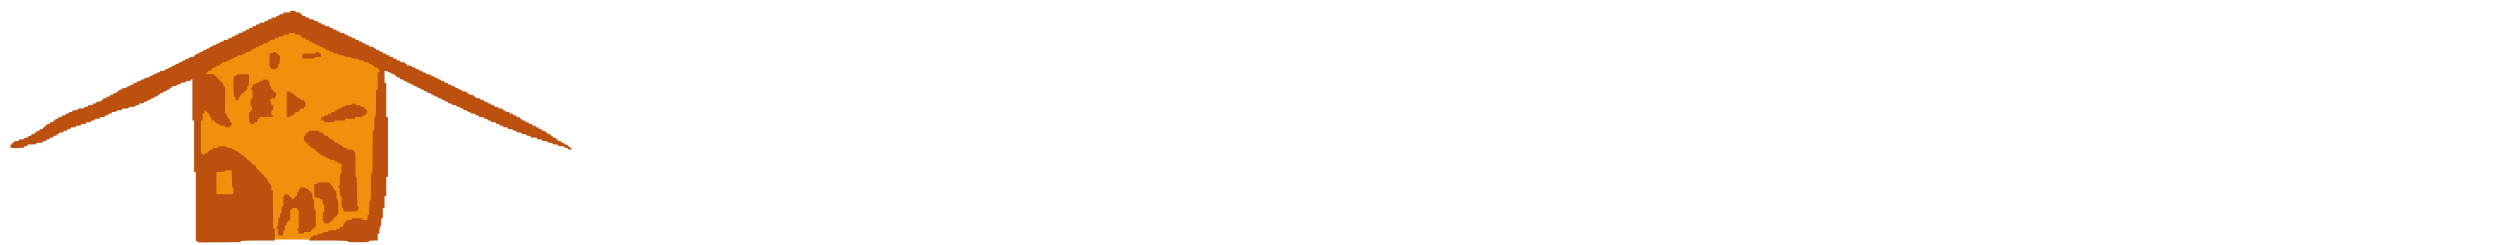 <svg width="9519" height="933" viewBox="0 0 9519 933" fill="none" xmlns="http://www.w3.org/2000/svg">
<g filter="url(#filter0_d_24_20)">
<rect x="721.188" y="197.871" width="527.223" height="673.023" fill="#F1900C"/>
<rect x="878.704" y="156.214" width="527.223" height="673.023" fill="#F1900C"/>
<rect x="762.846" y="136.687" width="527.223" height="673.023" fill="#F1900C"/>
<rect x="930.776" y="68.995" width="251.244" height="673.023" fill="#F1900C"/>
<path d="M1064.86 3.255V6.509H1051.84H1038.82V9.763C1038.82 12.888 1038.43 13.018 1031.66 13.018C1025.42 13.018 1024.5 13.278 1024.5 15.621C1024.5 17.704 1023.33 18.355 1018 19.006C1012.27 19.787 1011.49 20.178 1011.49 22.911C1011.49 25.905 1011.1 26.036 1002.37 26.036C993.522 26.036 993.262 26.166 993.262 29.29C993.262 32.284 992.871 32.545 986.753 32.545C980.634 32.545 980.244 32.805 980.244 35.799C980.244 38.793 979.853 39.054 973.735 39.054C967.616 39.054 967.226 39.314 967.226 42.308C967.226 45.432 966.966 45.562 957.463 45.562C947.959 45.562 947.699 45.693 947.699 48.817C947.699 51.811 947.309 52.071 941.19 52.071C935.072 52.071 934.681 52.332 934.681 55.326C934.681 58.32 934.291 58.58 928.172 58.58C922.054 58.58 921.663 58.841 921.663 61.835C921.663 64.829 921.273 65.089 915.155 65.089C909.036 65.089 908.646 65.35 908.646 68.344C908.646 71.338 908.255 71.598 902.137 71.598C896.018 71.598 895.628 71.859 895.628 74.853C895.628 77.847 895.237 78.107 889.119 78.107C883 78.107 882.61 78.367 882.61 81.362C882.61 84.486 882.219 84.616 875.45 84.616C868.681 84.616 868.29 84.746 868.29 87.871C868.29 90.865 867.9 91.125 861.781 91.125C855.663 91.125 855.272 91.385 855.272 94.379C855.272 97.374 854.882 97.634 848.763 97.634C842.645 97.634 842.255 97.894 842.255 100.888C842.255 103.882 841.864 104.143 835.746 104.143C829.627 104.143 829.237 104.403 829.237 107.397C829.237 110.261 828.716 110.652 824.16 110.652C815.698 110.652 811.012 112.084 811.012 114.557C811.012 116.249 809.45 117.03 804.503 117.681C799.296 118.332 797.994 119.113 797.994 120.936C797.994 122.888 796.562 123.539 790.834 124.32C785.106 124.971 783.674 125.622 783.674 127.575C783.674 129.397 782.242 130.178 777.165 130.829C772.088 131.48 770.656 132.261 770.656 134.084C770.656 135.906 769.224 136.687 764.148 137.338C759.071 137.989 757.639 138.77 757.639 140.593C757.639 142.415 756.207 143.196 751.13 143.847C746.053 144.498 744.621 145.279 744.621 147.102C744.621 148.924 743.189 149.705 738.112 150.356C733.035 151.007 731.603 151.788 731.603 153.611C731.603 155.433 730.171 156.214 725.094 156.865C720.017 157.516 718.585 158.297 718.585 160.12C718.585 161.942 717.153 162.723 712.076 163.374C706.869 164.155 705.567 164.806 705.567 166.759C705.567 168.581 704.656 169.232 702.313 169.232C699.709 169.232 699.058 169.883 699.058 172.486C699.058 175.35 698.538 175.741 694.242 175.741C684.869 175.741 679.531 177.173 679.531 179.646C679.531 181.469 678.1 182.25 673.023 182.901C667.946 183.552 666.514 184.333 666.514 186.155C666.514 187.978 665.082 188.759 660.005 189.41C654.928 190.061 653.496 190.842 653.496 192.664C653.496 194.487 652.064 195.268 646.987 195.919C641.91 196.569 640.478 197.351 640.478 199.173C640.478 200.996 639.046 201.777 633.969 202.427C628.892 203.078 627.46 203.859 627.46 205.682C627.46 207.504 626.028 208.286 620.951 208.936C615.874 209.587 614.442 210.368 614.442 212.191C614.442 214.013 613.01 214.794 607.933 215.445C602.856 216.096 601.424 216.877 601.424 218.7C601.424 220.522 599.992 221.303 594.916 221.954C589.839 222.605 588.407 223.386 588.407 225.209C588.407 227.682 583.069 229.114 573.827 229.114C569.921 229.114 569.01 229.635 568.62 231.978C568.229 234.582 567.318 234.972 562.111 235.363C557.034 235.753 555.862 236.274 555.862 238.227C555.862 240.179 554.56 240.83 548.702 241.481C542.974 242.262 541.542 242.913 541.542 244.735C541.542 246.558 540.11 247.339 535.033 247.99C529.956 248.641 528.525 249.422 528.525 251.244C528.525 253.588 523.187 255.15 514.595 255.15C511.341 255.15 510.43 255.801 510.039 258.014C509.649 260.617 508.737 261.008 503.53 261.398C498.453 261.789 497.282 262.31 497.282 264.262C497.282 266.215 495.98 266.866 490.122 267.517C484.394 268.298 482.962 268.949 482.962 270.901C482.962 272.724 481.66 273.505 476.453 274.156C471.376 274.807 469.944 275.458 469.944 277.41C469.944 279.233 468.512 280.014 463.435 280.665C458.358 281.316 456.926 281.967 456.926 283.919C456.926 285.742 455.494 286.523 450.417 287.174C445.471 287.825 443.909 288.606 443.909 290.298C443.909 292.641 438.571 294.203 429.979 294.203C426.725 294.203 425.814 294.854 425.423 297.067C425.033 299.671 424.121 300.061 418.914 300.452C413.837 300.842 412.796 301.233 412.405 303.706C412.145 305.789 410.973 306.7 408.5 306.961C406.027 307.221 404.855 308.132 404.855 309.825C404.855 311.647 403.423 312.428 398.346 313.079C393.139 313.73 391.837 314.511 391.837 316.464C391.837 318.417 390.535 319.067 385.328 319.718C379.6 320.499 378.819 320.89 378.819 323.624C378.819 326.488 378.299 326.748 372.31 326.748C366.192 326.748 365.801 327.008 365.801 330.002C365.801 332.996 365.411 333.257 359.293 333.257C353.174 333.257 352.784 333.517 352.784 336.511C352.784 339.115 352.133 339.766 349.529 339.766C347.186 339.766 346.275 340.417 346.275 342.239C346.275 344.843 341.198 346.275 331.695 346.275C327.269 346.275 326.748 346.665 326.748 349.529C326.748 352.523 326.357 352.784 320.239 352.784C314.121 352.784 313.73 353.044 313.73 356.038C313.73 359.162 313.47 359.293 303.967 359.293C294.464 359.293 294.203 359.423 294.203 362.547C294.203 365.541 293.813 365.801 287.825 365.801C282.097 365.801 281.316 366.192 280.925 368.665C280.535 371.529 279.884 371.659 267.907 372.05C255.28 372.441 255.15 372.441 255.15 375.565C255.15 378.689 254.889 378.819 245.386 378.819C235.883 378.819 235.623 378.949 235.623 382.074C235.623 385.068 235.232 385.328 229.244 385.328C223.516 385.328 222.735 385.719 222.345 388.192C221.954 390.796 221.043 391.186 215.836 391.577C210.238 391.967 209.587 392.228 209.587 395.222C209.587 398.216 209.197 398.346 202.427 398.346C195.658 398.346 195.268 398.476 195.268 401.601C195.268 404.595 194.877 404.855 188.759 404.855C182.64 404.855 182.25 405.115 182.25 408.109C182.25 411.104 181.729 411.364 176.392 411.364C171.054 411.364 170.534 411.624 170.534 414.618C170.534 417.352 169.883 417.873 166.628 417.873C163.374 417.873 162.723 418.394 162.723 421.127C162.723 424.121 162.333 424.382 156.214 424.382C150.096 424.382 149.705 424.642 149.705 427.636C149.705 430.63 149.185 430.891 143.847 430.891C138.51 430.891 137.989 431.151 137.989 434.145C137.989 436.879 137.338 437.4 134.084 437.4C130.829 437.4 130.178 437.92 130.178 440.654C130.178 443.258 129.528 443.909 126.924 443.909C124.32 443.909 123.67 444.559 123.67 447.033C123.67 450.027 123.019 450.287 117.421 450.678C112.344 451.068 111.303 451.459 110.912 453.802C110.652 456.015 109.35 456.796 104.663 457.577C100.107 458.228 98.936 458.879 98.936 460.962C98.936 462.784 98.024 463.435 95.03 463.435C91.776 463.435 91.125 463.956 91.125 466.69C91.125 469.684 90.604 469.944 85.267 469.944C79.93 469.944 79.409 470.205 79.409 473.069C79.409 475.802 78.628 476.193 72.9 476.974C67.693 477.625 66.391 478.276 66.391 480.358C66.391 482.441 65.219 482.832 59.492 483.222C53.633 483.613 52.722 484.003 52.332 486.477C51.941 489.341 51.29 489.471 42.178 489.471C32.805 489.471 32.545 489.601 32.545 492.725C32.545 495.589 32.024 495.98 27.728 495.98C18.095 495.98 13.018 497.412 13.018 500.015C13.018 501.838 12.107 502.489 9.763 502.489C7.16 502.489 6.509 503.14 6.509 505.743C6.509 508.347 5.858 508.998 3.254 508.998C0.26 508.998 0 509.388 0 515.376V521.625L6.118 522.536C9.503 522.927 21.219 522.927 32.154 522.536C51.941 521.625 52.071 521.625 52.071 518.501C52.071 515.767 52.592 515.507 58.58 515.507C64.699 515.507 65.089 515.246 65.089 512.252V508.998H81.231C97.113 508.998 97.504 508.868 97.894 506.004C98.285 503.27 98.936 503.14 111.042 502.749C123.539 502.359 123.67 502.359 123.67 499.234C123.67 496.24 124.19 495.98 130.178 495.98C136.297 495.98 136.687 495.72 136.687 492.725C136.687 489.731 137.078 489.471 143.196 489.471C149.315 489.471 149.705 489.211 149.705 486.217C149.705 483.222 150.096 482.962 156.214 482.962C162.333 482.962 162.723 482.702 162.723 479.708C162.723 476.714 163.114 476.453 169.232 476.453C175.35 476.453 175.741 476.193 175.741 473.199C175.741 470.465 176.392 469.944 179.646 469.944C182.64 469.944 183.552 469.293 183.552 467.471C183.552 464.867 187.978 463.435 196.7 463.435C201.256 463.435 201.777 463.045 201.777 460.181C201.777 457.057 202.167 456.926 208.936 456.926C215.706 456.926 216.096 456.796 216.096 453.672C216.096 450.678 216.487 450.417 222.605 450.417C228.724 450.417 229.114 450.157 229.114 447.163C229.114 444.039 229.374 443.909 238.877 443.909C248.38 443.909 248.641 443.778 248.641 440.654C248.641 437.53 248.901 437.4 258.404 437.4C267.907 437.4 268.168 437.269 268.168 434.145C268.168 431.021 268.428 430.891 277.931 430.891C287.434 430.891 287.694 430.76 287.694 427.636C287.694 424.512 287.955 424.382 297.458 424.382C306.961 424.382 307.221 424.252 307.221 421.127C307.221 418.133 307.612 417.873 313.73 417.873C319.848 417.873 320.239 417.612 320.239 414.618C320.239 411.494 320.499 411.364 330.002 411.364C339.505 411.364 339.766 411.234 339.766 408.109C339.766 404.985 340.026 404.855 349.529 404.855C359.032 404.855 359.293 404.725 359.293 401.601C359.293 398.606 359.683 398.346 365.801 398.346C371.92 398.346 372.31 398.086 372.31 395.092C372.31 392.098 372.701 391.837 378.819 391.837C384.938 391.837 385.328 391.577 385.328 388.583C385.328 385.719 385.849 385.328 390.275 385.328C399.778 385.328 404.855 383.896 404.855 381.293C404.855 379.08 405.896 378.819 414.618 378.819C424.121 378.819 424.382 378.689 424.382 375.565C424.382 372.441 424.642 372.31 433.364 372.31C445.861 372.31 450.417 371.269 450.417 368.275C450.417 366.062 451.459 365.801 459.4 365.801C471.897 365.801 476.453 364.76 476.453 361.766C476.453 359.683 477.495 359.293 482.962 359.293C489.08 359.293 489.471 359.032 489.471 356.038C489.471 353.044 489.992 352.784 495.199 352.784C504.311 352.784 508.998 351.482 508.998 348.878C508.998 347.186 510.56 346.405 515.507 345.754C520.584 345.103 522.016 344.322 522.016 342.5C522.016 340.547 523.448 339.896 528.525 339.245C533.602 338.594 535.033 337.813 535.033 335.991C535.033 334.038 536.465 333.387 541.542 332.736C546.619 332.085 548.051 331.304 548.051 329.482C548.051 327.529 549.483 326.878 554.56 326.227C559.767 325.576 561.069 324.925 561.069 322.843C561.069 321.15 562.111 320.239 564.714 319.979C567.188 319.718 568.359 318.807 568.62 316.724C569.01 314.251 570.051 313.86 575.128 313.47C580.336 313.079 581.247 312.689 581.637 310.215C582.028 307.742 583.069 307.351 588.146 306.961C593.223 306.57 594.395 306.05 594.655 303.836C594.916 301.623 596.217 300.842 600.904 300.061C605.33 299.41 606.632 298.76 606.632 296.807C606.632 295.115 607.673 294.203 610.277 293.943C612.75 293.683 613.922 292.771 614.182 290.819C614.572 287.825 619.389 286.393 628.502 286.393C631.756 286.393 632.667 285.872 632.667 283.919C632.667 281.967 633.969 281.316 639.827 280.535C645.555 279.884 646.987 279.233 646.987 277.41C646.987 274.807 652.324 273.375 661.697 273.375C665.472 273.375 666.514 272.854 666.514 270.901C666.514 268.298 671.591 266.866 681.224 266.866C685.129 266.866 686.04 266.345 686.04 264.262C686.04 262.31 686.952 261.659 689.295 261.659H692.549V339.766V417.873H695.804H699.058V516.158V614.442H702.313H705.567V745.272V876.101H708.822C711.295 876.101 712.076 876.752 712.076 879.095C712.076 882.089 712.336 882.089 724.834 881.959C731.733 881.829 768.704 881.699 806.846 881.568C873.237 881.308 876.101 881.178 876.101 878.965C876.101 876.752 877.663 876.361 890.811 875.71C898.752 875.19 928.042 874.799 955.9 874.799H1006.28V852.018V829.237H1003.02H999.771L999.51 757.248L999.12 685.39L996.256 684.999C993.522 684.608 993.262 683.827 993.262 677.188C993.262 665.212 991.96 660.005 989.226 660.005C987.404 660.005 986.753 659.093 986.753 656.75C986.753 654.147 986.102 653.496 983.628 653.496C980.895 653.496 980.504 652.715 979.723 646.987C979.072 641.65 978.421 640.478 976.338 640.478C974.386 640.478 973.735 639.567 973.735 637.223C973.735 634.62 973.084 633.969 970.611 633.969C968.137 633.969 967.356 633.188 966.966 630.324C966.705 627.851 965.794 626.679 963.711 626.419C961.889 626.158 960.717 624.987 960.457 623.164C960.196 621.342 959.025 620.17 957.202 619.91C955.38 619.649 954.208 618.478 953.948 616.655C953.687 614.833 952.516 613.661 950.693 613.401C948.871 613.141 947.699 611.969 947.439 610.146C947.178 608.324 946.007 607.152 944.184 606.892C942.362 606.632 941.19 605.46 940.93 603.637C940.669 601.815 939.498 600.643 937.806 600.383C935.593 600.123 934.811 598.821 934.161 594.395C933.249 588.797 933.119 588.667 927.521 587.756C922.445 587.105 921.663 586.584 921.663 583.72C921.663 581.247 921.013 580.596 918.409 580.596C915.805 580.596 915.155 579.945 915.155 577.341C915.155 574.738 914.504 574.087 912.03 574.087C909.687 574.087 908.776 573.306 908.385 571.093C908.125 569.01 906.953 568.099 904.48 567.838C901.876 567.578 900.835 566.667 900.835 564.974C900.835 563.412 899.793 562.371 897.971 562.111C896.018 561.85 894.847 560.679 894.586 558.856C894.326 557.034 893.154 555.862 891.332 555.602C889.509 555.341 888.338 554.17 888.077 552.347C887.687 550.004 886.515 549.353 881.959 548.572C877.403 547.921 876.101 547.14 875.841 544.927C875.58 542.974 874.409 542.063 871.935 541.803C869.332 541.542 868.29 540.631 868.29 538.939C868.29 536.986 866.988 536.335 862.562 535.684C857.876 534.903 856.574 534.122 856.314 531.909C856.053 529.696 854.882 529.175 849.805 528.785C844.728 528.394 843.687 528.004 843.296 525.53C842.905 522.927 841.994 522.666 833.533 522.276C825.201 521.885 824.03 521.625 824.03 519.412C824.03 517.459 822.728 516.808 817.26 516.158C813.485 515.767 805.935 515.507 800.597 515.767C791.615 516.158 790.834 516.418 790.444 519.021C790.053 521.625 789.142 521.885 780.68 522.276C772.219 522.666 771.307 522.927 770.917 525.53C770.526 527.743 769.355 528.525 764.017 529.175C758.94 529.956 757.639 530.607 757.639 532.56C757.639 534.383 756.727 535.033 754.384 535.033C751.781 535.033 751.13 535.684 751.13 538.158C751.13 540.761 750.349 541.412 745.272 542.063C740.585 542.844 739.414 543.495 739.414 545.578C739.414 547.4 738.502 548.051 735.508 548.051C732.514 548.051 731.603 547.531 731.603 545.448C731.603 543.495 730.692 542.844 728.348 542.844H725.094V480.358V417.873H728.348H731.603V404.855V391.837H734.857C737.851 391.837 738.112 391.447 738.112 385.328C738.112 379.21 738.372 378.819 741.366 378.819C743.97 378.819 744.621 379.47 744.621 382.074C744.621 384.677 745.272 385.328 747.875 385.328C750.479 385.328 751.13 385.979 751.13 388.583C751.13 391.186 751.781 391.837 754.384 391.837C757.378 391.837 757.639 392.228 757.639 398.346C757.639 404.334 757.899 404.855 760.763 404.855C763.497 404.855 764.017 405.636 764.798 411.364L765.71 417.873H771.438C776.645 417.873 777.165 418.133 777.165 421.127C777.165 423.731 777.816 424.382 780.42 424.382C783.023 424.382 783.674 425.033 783.674 427.636C783.674 430.63 784.065 430.891 790.183 430.891C796.302 430.891 796.692 431.151 796.692 434.145C796.692 437.269 796.952 437.4 806.456 437.4C815.959 437.4 816.219 437.53 816.219 440.654C816.219 443.778 816.479 443.909 825.982 443.909C835.485 443.909 835.746 443.778 835.746 440.654C835.746 438.051 836.397 437.4 839 437.4C841.994 437.4 842.255 437.009 842.255 430.891C842.255 424.772 841.994 424.382 839 424.382C836.006 424.382 835.746 423.991 835.746 417.873C835.746 411.754 835.485 411.364 832.491 411.364C829.888 411.364 829.237 410.713 829.237 408.109C829.237 405.766 828.586 404.855 826.763 404.855C824.811 404.855 824.16 403.553 823.379 398.346C822.728 393.269 821.947 391.837 820.124 391.837C816.609 391.837 816.219 386.109 817.13 342.5C818.041 296.416 817.391 288.085 813.225 287.434C810.751 287.043 810.361 286.132 809.97 280.795C809.58 275.327 809.319 274.677 806.325 274.677C803.852 274.677 803.201 274.026 803.201 271.422C803.201 268.818 802.55 268.168 799.947 268.168C797.343 268.168 796.692 267.517 796.692 264.913C796.692 262.31 796.041 261.659 793.438 261.659C790.834 261.659 790.183 261.008 790.183 258.534C790.183 256.191 789.402 255.28 787.319 254.889C785.367 254.629 784.195 253.457 783.935 251.635C783.674 249.812 782.503 248.641 780.68 248.38C778.988 248.12 777.686 246.949 777.426 245.256C777.035 242.783 775.864 242.392 767.142 241.611C761.674 241.221 754.384 240.83 750.869 240.83C745.532 240.83 744.621 240.44 744.621 238.227C744.621 236.274 745.532 235.623 747.875 235.623C750.479 235.623 751.13 234.972 751.13 232.499C751.13 229.765 751.911 229.244 757.508 228.463C762.846 227.812 764.017 227.031 764.408 224.818C764.668 222.996 765.84 221.824 767.792 221.564C769.615 221.303 770.656 220.262 770.656 218.7C770.656 216.877 772.088 216.096 777.165 215.445C782.242 214.794 783.674 214.013 783.674 212.191C783.674 210.368 785.106 209.587 790.183 208.936C795.26 208.286 796.692 207.504 796.692 205.682C796.692 203.99 797.864 203.078 800.337 202.818C802.81 202.558 803.982 201.646 804.242 199.694C804.633 196.569 808.799 195.268 817.651 195.268C821.817 195.268 822.728 194.747 822.728 192.794C822.728 190.711 824.03 190.061 829.888 189.41C835.615 188.629 837.047 187.978 837.047 186.025C837.047 184.203 838.349 183.421 843.556 182.771C848.633 182.12 850.065 181.339 850.065 179.646C850.065 177.824 851.497 177.043 856.574 176.392C861.651 175.741 863.083 174.96 863.083 173.137C863.083 170.664 868.42 169.232 877.793 169.232C881.699 169.232 882.61 168.711 882.61 166.628C882.61 164.546 883.781 163.895 889.119 163.244C894.066 162.593 895.628 161.812 895.628 160.12C895.628 157.776 900.965 156.214 909.557 156.214C912.811 156.214 913.723 155.563 914.113 153.22C914.373 151.137 915.545 150.226 918.149 149.966C920.492 149.705 921.663 148.794 921.663 147.102C921.663 145.279 923.095 144.498 928.172 143.847C933.38 143.196 934.681 142.415 934.681 140.463C934.681 138.51 935.983 137.859 941.19 137.208C946.267 136.557 947.699 135.776 947.699 134.084C947.699 132.261 949.131 131.48 954.208 130.829C959.285 130.178 960.717 129.397 960.717 127.575C960.717 125.232 966.054 123.67 974.646 123.67C977.901 123.67 978.812 123.019 979.202 120.675C979.463 118.593 980.634 117.681 983.238 117.421C985.581 117.161 986.753 116.249 986.753 114.687C986.753 111.953 991.309 110.652 1000.55 110.652C1005.76 110.652 1006.28 110.391 1006.28 107.397C1006.28 104.403 1006.67 104.143 1012.79 104.143C1018.26 104.143 1019.3 103.752 1019.3 101.669C1019.3 99.066 1024.37 97.634 1034.01 97.634C1038.3 97.634 1038.82 97.243 1038.82 94.379C1038.82 91.255 1039.08 91.125 1048.59 91.125C1057.31 91.125 1058.35 90.865 1058.35 88.652C1058.35 85.788 1063.56 84.616 1076.32 84.616C1084.13 84.616 1084.39 84.746 1084.39 87.871C1084.39 90.995 1084.65 91.125 1094.15 91.125C1103.65 91.125 1103.91 91.255 1103.91 94.379C1103.91 96.983 1104.56 97.634 1107.17 97.634C1109.77 97.634 1110.42 98.285 1110.42 100.888C1110.42 103.882 1110.81 104.143 1116.93 104.143C1123.05 104.143 1123.44 104.403 1123.44 107.397C1123.44 110.391 1123.83 110.652 1129.95 110.652C1135.94 110.652 1136.46 110.912 1136.46 113.776C1136.46 116.51 1137.24 116.9 1142.97 117.681C1148.17 118.332 1149.48 118.983 1149.48 120.936C1149.48 122.888 1150.78 123.67 1155.98 124.32C1161.06 124.971 1162.49 125.752 1162.49 127.575C1162.49 129.397 1163.93 130.178 1169 130.829C1174.08 131.48 1175.51 132.261 1175.51 134.084C1175.51 135.776 1176.94 136.557 1182.02 137.208C1187.1 137.859 1188.53 138.64 1188.53 140.463C1188.53 142.415 1189.96 143.066 1195.04 143.717C1200.25 144.368 1201.55 145.149 1201.55 146.971C1201.55 148.924 1202.98 149.575 1208.71 150.356C1214.56 151.007 1215.87 151.658 1215.87 153.611C1215.87 155.563 1217.04 156.084 1222.12 156.474C1227.32 156.865 1228.23 157.256 1228.62 159.729C1229.01 162.202 1229.93 162.723 1233.83 162.723C1243.07 162.723 1248.41 164.155 1248.41 166.628C1248.41 168.711 1250.1 169.102 1260.78 169.883C1271.32 170.664 1273.15 171.185 1273.15 173.137C1273.15 175.09 1274.97 175.611 1286.81 176.392C1299.05 177.173 1300.48 177.563 1300.48 179.776C1300.48 181.859 1301.52 182.25 1307.51 182.25C1320.14 182.25 1326.52 183.682 1326.52 186.285C1326.52 188.238 1327.56 188.759 1331.47 188.759C1340.58 188.759 1346.05 190.191 1346.05 192.664C1346.05 195.007 1351.38 196.569 1359.97 196.569C1363.23 196.569 1364.14 197.22 1364.53 199.433C1364.92 202.037 1365.83 202.427 1371.04 202.818C1376.12 203.209 1377.16 203.599 1377.55 206.073C1377.81 208.155 1378.98 209.067 1381.58 209.327C1383.93 209.587 1385.1 210.499 1385.1 212.191C1385.1 214.013 1386.53 214.794 1391.61 215.445C1397.34 216.226 1398.12 216.747 1398.12 219.481C1398.12 221.954 1398.77 222.605 1401.5 222.605C1404.63 222.605 1404.76 222.866 1404.37 228.724C1403.97 234.061 1403.58 234.972 1401.11 235.363L1398.12 235.753V268.298V300.712H1394.86H1391.61V342.76C1391.61 394.311 1390.96 404.855 1387.57 404.855C1385.23 404.855 1385.1 406.287 1385.1 426.855C1385.1 452.37 1384.45 456.926 1381.06 456.926C1378.72 456.926 1378.59 459.53 1378.59 534.252C1378.59 576.691 1378.2 613.401 1377.81 615.614C1377.16 618.348 1376.25 619.649 1374.55 619.649C1372.21 619.649 1372.08 621.602 1372.08 666.383C1372.08 718.845 1371.69 725.094 1368.05 725.094C1365.7 725.094 1365.57 726.656 1365.57 751.13V777.165H1362.32C1359.19 777.165 1359.06 777.426 1359.06 786.929V796.692H1349.3C1339.8 796.692 1339.54 796.562 1339.54 793.438V790.183H1319.36H1299.18V793.438C1299.18 796.562 1298.92 796.692 1289.42 796.692C1279.91 796.692 1279.65 796.822 1279.65 799.947C1279.65 802.55 1279 803.201 1276.4 803.201C1273.8 803.201 1273.15 803.852 1273.15 806.455C1273.15 808.799 1272.49 809.71 1270.67 809.71C1268.72 809.71 1268.07 811.012 1267.29 816.219L1266.38 822.728H1260.65C1255.44 822.728 1254.92 822.988 1254.92 825.852C1254.92 828.846 1254.4 829.107 1248.15 829.497C1242.16 829.888 1241.25 830.278 1240.86 832.752C1240.47 835.615 1239.82 835.746 1229.01 835.746C1214.04 835.746 1209.36 836.657 1209.36 839.781C1209.36 841.864 1208.06 842.255 1199.33 842.515C1189.96 842.905 1189.18 843.166 1188.79 845.769C1188.4 848.373 1187.49 848.633 1179.03 849.024C1170.43 849.414 1169.65 849.675 1169.26 852.278C1168.87 854.752 1167.96 855.272 1163.93 855.272C1155.2 855.272 1150.78 856.704 1150.78 859.308C1150.78 861.13 1149.87 861.781 1146.87 861.781C1143.62 861.781 1142.97 862.302 1142.97 864.906C1142.97 867.249 1142.19 868.16 1140.1 868.551C1138.15 868.811 1136.98 869.983 1136.72 871.805L1136.33 874.799H1192.69C1223.68 874.799 1257.39 875.19 1267.68 875.71C1284.47 876.491 1286.16 876.752 1286.16 878.965C1286.16 881.178 1288.12 881.308 1325.22 881.308C1362.45 881.308 1364.27 881.178 1364.27 878.835C1364.27 875.971 1370.78 874.799 1387.18 874.799H1398.12V861.781V848.763H1401.37H1404.63V835.746C1404.63 823.899 1404.89 822.728 1407.1 822.728C1410.09 822.728 1411.13 817.521 1411.13 801.509C1411.13 790.313 1411.13 790.183 1414.39 790.183H1417.64V770.656V751.13H1420.9H1424.15V728.348V705.567H1427.41H1430.66V669.117V632.667H1433.92H1437.17V518.761V404.855H1433.92H1430.66V339.766V274.677H1427.41H1424.15V251.895V229.114H1430.66C1436.26 229.114 1437.17 229.505 1437.17 231.587C1437.17 233.54 1438.47 234.191 1443.68 234.972C1448.76 235.623 1450.19 236.404 1450.19 238.227C1450.19 240.049 1451.62 240.83 1456.7 241.481C1461.9 242.262 1463.21 242.913 1463.21 244.866C1463.21 246.688 1464.12 247.339 1466.46 247.339C1469.06 247.339 1469.71 247.99 1469.71 250.594C1469.71 253.588 1470.11 253.848 1476.22 253.848C1482.21 253.848 1482.73 254.108 1482.73 256.972C1482.73 259.706 1483.51 260.227 1489.24 261.008C1494.32 261.659 1495.75 262.44 1495.75 264.262C1495.75 266.085 1497.18 266.866 1502.26 267.517C1507.34 268.168 1508.77 268.949 1508.77 270.771C1508.77 272.594 1510.2 273.375 1515.28 274.026C1520.35 274.677 1521.79 275.458 1521.79 277.28C1521.79 279.103 1523.22 279.884 1528.3 280.535C1533.37 281.185 1534.8 281.967 1534.8 283.789C1534.8 285.612 1536.24 286.393 1541.31 287.043C1546.39 287.694 1547.82 288.475 1547.82 290.298C1547.82 292.12 1549.25 292.901 1554.33 293.552C1559.41 294.203 1560.84 294.984 1560.84 296.807C1560.84 298.629 1562.27 299.41 1567.35 300.061C1572.43 300.712 1573.86 301.493 1573.86 303.316C1573.86 305.138 1575.29 305.919 1580.24 306.57C1585.57 307.221 1586.75 308.002 1587.14 310.215C1587.53 312.689 1588.44 313.079 1594.43 313.47C1600.02 313.86 1601.19 314.251 1601.19 316.334C1601.19 318.286 1602.5 318.937 1606.92 319.588C1611.61 320.369 1612.91 321.15 1613.17 323.363C1613.56 325.706 1614.6 326.097 1620.46 326.488C1626.06 326.878 1627.23 327.269 1627.23 329.352C1627.23 331.434 1628.53 332.085 1633.74 332.736C1638.82 333.387 1640.25 334.038 1640.25 335.991C1640.25 337.813 1641.68 338.594 1646.76 339.245C1651.83 339.896 1653.27 340.677 1653.27 342.369C1653.27 344.192 1654.7 344.973 1659.78 345.624C1665.5 346.405 1666.28 346.926 1666.28 349.659C1666.28 352.523 1666.8 352.784 1672.79 352.784C1678.26 352.784 1679.3 353.174 1679.3 355.257C1679.3 357.861 1683.73 359.293 1692.45 359.293C1696.49 359.293 1697.4 359.813 1697.79 362.156C1698.18 364.76 1699.09 365.151 1705.08 365.541C1710.68 365.932 1711.85 366.322 1711.85 368.405C1711.85 370.488 1713.15 371.139 1718.36 371.79C1724.08 372.571 1724.86 372.961 1724.86 375.695C1724.86 378.559 1725.39 378.819 1731.37 378.819C1736.97 378.819 1737.88 379.21 1737.88 381.293C1737.88 383.245 1739.18 383.896 1744.39 384.677C1749.47 385.328 1750.9 386.109 1750.9 387.932C1750.9 390.405 1756.24 391.837 1765.61 391.837C1769.91 391.837 1770.43 392.228 1770.43 395.092C1770.43 398.086 1770.82 398.346 1776.94 398.346C1783.05 398.346 1783.44 398.606 1783.44 401.601C1783.44 404.725 1783.71 404.855 1793.21 404.855C1802.71 404.855 1802.97 404.985 1802.97 408.109C1802.97 411.104 1803.36 411.364 1809.48 411.364C1815.6 411.364 1815.99 411.624 1815.99 414.618C1815.99 417.612 1816.38 417.873 1822.5 417.873C1828.62 417.873 1829.01 418.133 1829.01 421.127C1829.01 424.252 1829.27 424.382 1838.77 424.382C1848.27 424.382 1848.53 424.512 1848.53 427.636C1848.53 430.63 1848.92 430.891 1855.04 430.891C1861.16 430.891 1861.55 431.151 1861.55 434.145C1861.55 437.269 1861.94 437.4 1868.71 437.4C1875.48 437.4 1875.87 437.53 1875.87 440.654C1875.87 443.778 1876.13 443.909 1884.98 443.909C1893.84 443.909 1894.1 444.039 1894.1 447.163C1894.1 450.157 1894.62 450.417 1899.82 450.417C1909.2 450.417 1913.62 451.719 1913.62 454.453C1913.62 456.536 1914.66 456.926 1920.13 456.926C1926.25 456.926 1926.64 457.187 1926.64 460.181C1926.64 463.305 1926.9 463.435 1936.4 463.435C1945.91 463.435 1946.17 463.565 1946.17 466.69C1946.17 469.684 1946.69 469.944 1951.9 469.944C1961.27 469.944 1965.69 471.246 1965.69 473.98C1965.69 476.063 1966.74 476.453 1972.85 476.453C1979.62 476.453 1980.01 476.583 1980.01 479.708C1980.01 482.962 1980.01 482.962 1992.38 482.962C2004.75 482.962 2004.75 482.962 2004.75 486.217C2004.75 489.211 2005.27 489.471 2010.48 489.471C2019.72 489.471 2024.27 490.773 2024.27 493.507C2024.27 495.589 2025.58 495.98 2034.43 496.24C2043.67 496.631 2044.45 496.891 2044.84 499.495C2045.23 502.098 2046.14 502.359 2054.61 502.749C2063.2 503.14 2063.98 503.4 2064.37 506.134C2064.76 508.868 2065.41 508.998 2074.52 508.998C2083.9 508.998 2084.16 509.128 2084.16 512.252C2084.16 515.376 2084.42 515.507 2092.49 515.507C2104.33 515.507 2108.89 516.678 2108.89 519.542C2108.89 521.625 2109.93 522.016 2116.05 522.016C2122.82 522.016 2123.21 522.146 2123.21 525.27C2123.21 528.264 2123.6 528.525 2129.72 528.525C2135.84 528.525 2136.23 528.264 2136.23 525.27C2136.23 522.666 2135.58 522.016 2132.97 522.016C2130.63 522.016 2129.72 521.365 2129.72 519.542C2129.72 517.72 2128.68 516.808 2126.2 516.548C2123.6 516.288 2122.43 515.376 2122.17 513.294C2121.78 510.82 2120.61 510.169 2115.27 509.518C2110.32 508.868 2108.89 508.086 2108.89 506.264C2108.89 504.572 2107.46 503.791 2103.03 503.01C2097.96 502.359 2097.17 501.708 2097.17 499.104C2097.17 496.24 2096.65 495.98 2090.67 495.98C2084.55 495.98 2084.16 495.72 2084.16 492.725C2084.16 490.122 2083.51 489.471 2081.03 489.471C2078.69 489.471 2077.78 488.69 2077.39 486.477C2077 484.003 2076.09 483.613 2070.88 483.222C2065.28 482.832 2064.63 482.572 2064.63 479.577C2064.63 476.974 2063.98 476.453 2060.72 476.453C2057.47 476.453 2056.82 475.932 2056.82 473.199C2056.82 470.205 2056.3 469.944 2050.96 469.944C2045.62 469.944 2045.1 469.684 2045.1 466.69C2045.1 463.956 2044.45 463.435 2041.2 463.435C2038.2 463.435 2037.29 462.915 2037.29 460.832C2037.29 458.749 2036.12 458.098 2030.78 457.447C2025.71 456.796 2024.27 456.145 2024.27 454.193C2024.27 452.37 2022.84 451.589 2017.77 450.938C2012.04 450.157 2011.26 449.767 2011.26 447.033C2011.26 444.169 2010.74 443.909 2005.4 443.909C2000.06 443.909 1999.54 443.648 1999.54 440.654C1999.54 437.66 1999.15 437.4 1993.03 437.4C1986.91 437.4 1986.52 437.139 1986.52 434.145C1986.52 431.151 1986.13 430.891 1980.01 430.891C1973.9 430.891 1973.51 430.63 1973.51 427.636C1973.51 424.642 1973.11 424.382 1967 424.382C1960.88 424.382 1960.49 424.121 1960.49 421.127C1960.49 418.133 1960.1 417.873 1953.98 417.873C1947.86 417.873 1947.47 417.612 1947.47 414.618C1947.47 411.885 1946.82 411.364 1943.56 411.364C1940.31 411.364 1939.66 410.843 1939.66 408.109C1939.66 405.115 1939.27 404.855 1933.15 404.855C1927.03 404.855 1926.64 404.595 1926.64 401.601C1926.64 398.606 1926.25 398.346 1920.13 398.346C1914.01 398.346 1913.62 398.086 1913.62 395.092C1913.62 392.098 1913.23 391.837 1907.11 391.837C1901 391.837 1900.61 391.577 1900.61 388.583C1900.61 385.719 1900.08 385.328 1895.53 385.328C1886.81 385.328 1882.38 383.896 1882.38 381.293C1882.38 379.47 1881.47 378.819 1878.48 378.819C1875.22 378.819 1874.57 378.299 1874.57 375.565C1874.57 372.701 1874.05 372.31 1869.49 372.31C1860.77 372.31 1856.34 370.878 1856.34 368.275C1856.34 366.192 1855.3 365.801 1849.18 365.801C1842.42 365.801 1842.03 365.671 1842.03 362.547C1842.03 359.553 1841.63 359.293 1835.52 359.293C1829.4 359.293 1829.01 359.032 1829.01 356.038C1829.01 353.044 1828.62 352.784 1822.5 352.784C1816.38 352.784 1815.99 352.523 1815.99 349.529C1815.99 346.535 1815.6 346.275 1809.48 346.275C1803.49 346.275 1802.97 346.014 1802.97 343.15C1802.97 340.156 1802.45 339.896 1796.2 339.505C1790.21 339.115 1789.3 338.724 1788.91 336.121C1788.52 333.908 1787.61 333.257 1784.36 333.257C1775.63 333.257 1770.43 331.695 1770.43 329.221C1770.43 327.659 1769.26 326.748 1766.91 326.488C1764.31 326.227 1763.14 325.316 1762.88 323.103C1762.49 320.89 1761.57 320.239 1758.32 320.239C1749.6 320.239 1744.39 318.677 1744.39 316.203C1744.39 314.641 1743.22 313.73 1740.88 313.47C1738.27 313.209 1737.1 312.298 1736.84 310.085C1736.45 307.742 1735.54 307.221 1731.5 307.221C1723.04 307.221 1718.36 305.789 1718.36 303.316C1718.36 301.493 1716.92 300.712 1711.85 300.061C1706.77 299.41 1705.34 298.629 1705.34 296.807C1705.34 295.115 1703.91 294.333 1698.83 293.683C1693.62 293.032 1692.32 292.251 1692.32 290.428C1692.32 288.475 1690.89 287.825 1685.16 287.043C1679.3 286.393 1678 285.742 1678 283.789C1678 281.836 1676.83 281.316 1671.88 280.925C1666.54 280.535 1665.63 280.144 1665.24 277.671C1664.85 275.197 1663.81 274.807 1658.73 274.416C1653.53 274.026 1652.62 273.635 1652.22 271.162C1651.83 268.688 1650.79 268.298 1645.72 267.907C1640.51 267.517 1639.6 267.126 1639.21 264.653C1638.82 262.179 1637.78 261.789 1632.7 261.398C1627.49 261.008 1626.58 260.617 1626.19 258.144C1625.8 255.67 1624.76 255.28 1619.68 254.889C1614.47 254.499 1613.56 254.108 1613.17 251.635C1612.78 249.162 1611.74 248.771 1606.66 248.38C1601.46 247.99 1600.54 247.599 1600.15 244.996C1599.76 242.653 1598.85 242.132 1594.82 242.132C1586.35 242.132 1581.67 240.7 1581.67 238.227C1581.67 236.404 1580.11 235.753 1574.51 234.972C1568.78 234.321 1567.35 233.67 1567.35 231.718C1567.35 229.895 1565.92 229.114 1560.84 228.463C1555.76 227.812 1554.33 227.031 1554.33 225.209C1554.33 223.386 1552.9 222.605 1547.82 221.954C1542.74 221.303 1541.31 220.522 1541.31 218.7C1541.31 216.877 1539.88 216.096 1534.8 215.445C1529.73 214.794 1528.3 214.013 1528.3 212.191C1528.3 209.717 1522.96 208.286 1513.72 208.286C1509.29 208.286 1508.77 207.895 1508.77 205.031C1508.77 202.427 1508.12 201.777 1505.51 201.777C1503.17 201.777 1502.26 201.126 1502.26 199.173C1502.26 197.09 1501.35 196.569 1498.09 196.569C1488.98 196.569 1484.16 195.138 1483.77 192.143C1483.38 189.8 1482.34 189.41 1476.61 189.019C1470.24 188.629 1469.71 188.368 1469.71 185.374C1469.71 182.51 1469.19 182.25 1463.21 182.25C1457.09 182.25 1456.7 181.99 1456.7 178.995C1456.7 176.001 1456.31 175.741 1450.19 175.741C1444.07 175.741 1443.68 175.481 1443.68 172.486C1443.68 169.492 1443.29 169.232 1437.17 169.232C1431.05 169.232 1430.66 168.972 1430.66 165.978C1430.66 162.983 1430.27 162.723 1424.15 162.723C1418.03 162.723 1417.64 162.463 1417.64 159.469C1417.64 156.474 1417.25 156.214 1411.13 156.214C1405.02 156.214 1404.63 155.954 1404.63 152.96C1404.63 149.966 1404.23 149.705 1398.12 149.705C1392 149.705 1391.61 149.445 1391.61 146.451C1391.61 143.717 1390.96 143.196 1387.7 143.196C1384.71 143.196 1383.8 142.545 1383.8 140.723C1383.8 138.119 1379.37 136.687 1370.65 136.687C1366.09 136.687 1365.57 136.297 1365.57 133.433C1365.57 130.439 1365.18 130.178 1359.19 130.178C1353.47 130.178 1352.68 129.788 1352.29 127.184C1351.9 124.711 1350.99 124.32 1345.78 123.93C1340.19 123.539 1339.54 123.279 1339.54 120.285C1339.54 117.421 1339.02 117.161 1333.16 117.161C1327.43 117.161 1326.65 116.77 1326.26 114.167C1325.87 111.693 1324.96 111.303 1319.1 110.912C1312.72 110.522 1312.2 110.261 1312.2 107.267C1312.2 104.403 1311.68 104.143 1305.69 104.143C1300.09 104.143 1299.18 103.752 1299.18 101.539C1299.18 99.456 1298.01 98.805 1292.67 98.154C1287.6 97.504 1286.16 96.853 1286.16 94.9C1286.16 93.078 1284.73 92.297 1279.65 91.646C1274.71 90.995 1273.15 90.214 1273.15 88.521C1273.15 86.048 1268.46 84.616 1260 84.616C1255.96 84.616 1255.05 84.095 1254.66 81.622C1254.27 79.148 1253.36 78.758 1248.15 78.367C1242.55 77.977 1241.9 77.717 1241.9 74.722C1241.9 71.728 1241.51 71.598 1234.74 71.598C1227.97 71.598 1227.58 71.468 1227.58 68.344C1227.58 65.35 1227.19 65.089 1221.07 65.089C1214.96 65.089 1214.56 64.829 1214.56 61.835C1214.56 58.711 1214.3 58.58 1205.45 58.58C1196.6 58.58 1196.34 58.45 1196.34 55.326C1196.34 52.332 1195.95 52.071 1189.83 52.071C1183.71 52.071 1183.32 51.811 1183.32 48.817C1183.32 45.823 1182.93 45.562 1176.81 45.562C1170.69 45.562 1170.3 45.302 1170.3 42.308C1170.3 39.184 1169.91 39.054 1163.14 39.054C1156.38 39.054 1155.98 38.923 1155.98 35.799C1155.98 32.675 1155.72 32.545 1146.87 32.545C1138.02 32.545 1137.76 32.414 1137.76 29.29C1137.76 26.166 1137.37 26.036 1130.6 26.036C1123.83 26.036 1123.44 25.905 1123.44 22.781C1123.44 19.787 1123.05 19.527 1116.93 19.527C1110.81 19.527 1110.42 19.266 1110.42 16.272C1110.42 13.669 1109.77 13.018 1107.17 13.018C1104.56 13.018 1103.91 12.367 1103.91 9.763C1103.91 6.899 1103.39 6.509 1099.1 6.509C1089.46 6.509 1084.39 5.077 1084.39 2.473C1084.39 0.26 1083.35 0 1074.62 0C1065.12 0 1064.86 0.13 1064.86 3.255ZM842.645 626.419C843.166 636.703 843.556 651.283 843.556 658.963C843.556 672.111 843.687 673.023 846.16 673.023C848.633 673.023 848.763 673.934 848.763 685.259V697.626L843.296 698.407C840.172 698.798 825.722 699.058 811.012 698.798L784.325 698.407L783.935 656.62L783.674 614.833L788.491 613.922C791.225 613.531 798.515 613.141 804.893 613.141C815.308 613.141 816.219 612.88 816.219 610.537C816.219 608.064 817.13 607.933 828.976 607.933H841.864L842.645 626.419Z" fill="#BC510F"/>
<path d="M999.771 159.338C999.771 162.463 999.381 162.723 993.393 162.723H987.014L986.493 177.954C986.233 186.415 986.233 198.392 986.493 204.64C987.014 214.664 987.274 216.096 989.357 216.096C990.919 216.096 991.961 217.268 992.221 218.96C992.612 221.694 993.393 221.954 1002.77 222.345C1012.79 222.735 1012.79 222.735 1012.79 219.351C1012.79 216.747 1013.44 216.096 1016.04 216.096C1019.04 216.096 1019.3 215.706 1019.3 209.717C1019.3 203.989 1019.69 203.208 1022.29 202.818C1025.03 202.427 1025.16 201.907 1025.55 186.415L1025.94 170.534H1022.55C1019.82 170.534 1019.3 169.883 1019.3 166.628C1019.3 163.113 1018.91 162.723 1015.39 162.723C1012.4 162.723 1011.49 162.202 1011.49 160.119C1011.49 158.687 1010.71 157.516 1009.66 157.516C1008.75 157.516 1006.02 157.125 1003.81 156.735C1000.16 155.954 999.771 156.214 999.771 159.338Z" fill="#BC510F"/>
<path d="M1162.49 160.12C1162.49 162.593 1161.58 162.723 1141.14 162.723C1113.81 162.723 1112.24 162.984 1111.07 168.711C1110.68 171.185 1110.68 175.22 1111.2 177.694L1111.98 182.25H1133.98C1154.55 182.25 1155.98 182.12 1155.98 179.777C1155.98 177.694 1157.42 177.303 1169 176.392L1182.02 175.481V169.102C1182.02 163.114 1181.76 162.723 1178.77 162.723C1176.42 162.723 1175.51 162.072 1175.51 160.12C1175.51 156.344 1170.69 156.605 1169.91 160.38L1169.39 163.374L1169.13 160.38C1169 156.475 1162.49 156.214 1162.49 160.12Z" fill="#BC510F"/>
<path d="M865.426 241.741C862.953 242.132 861.781 243.043 861.781 244.735C861.781 246.428 860.479 247.209 856.053 247.86L850.456 248.771L849.544 257.493C848.503 268.818 848.503 293.552 849.675 312.038C850.325 324.925 850.716 326.748 852.799 326.748C854.491 326.748 855.272 328.31 855.923 333.257L856.834 339.766H862.432H868.03L868.941 333.257C869.722 328.05 870.373 326.748 872.326 326.748C874.148 326.748 874.799 325.837 874.799 323.493C874.799 320.89 875.45 320.239 878.053 320.239C880.657 320.239 881.308 319.588 881.308 317.115C881.308 314.641 882.089 313.86 884.953 313.47C887.426 313.209 888.598 312.298 888.858 310.085C889.249 308.002 890.16 307.221 892.503 307.221C894.977 307.221 895.627 306.57 895.627 304.097C895.627 301.754 896.409 300.842 898.622 300.452C901.095 300.061 901.486 299.15 901.876 293.162C902.136 287.694 902.657 286.392 904.61 286.392C906.823 286.392 907.083 284.57 907.994 269.469C908.515 260.227 908.515 250.333 907.994 247.469C907.344 243.173 906.562 242.262 903.178 241.611C898.882 240.83 871.284 240.83 865.426 241.741Z" fill="#BC510F"/>
<path d="M960.717 264.132C960.717 266.215 959.415 266.866 953.557 267.517C947.83 268.298 946.398 268.949 946.398 270.771C946.398 272.594 944.966 273.375 939.889 274.026C934.812 274.676 933.38 275.458 933.38 277.28C933.38 279.103 932.078 279.884 927.652 280.535C921.924 281.446 921.924 281.446 921.013 287.825C920.232 292.901 919.581 294.203 917.628 294.203C915.806 294.203 915.155 295.115 915.155 297.458C915.155 299.801 915.806 300.712 917.628 300.712C920.622 300.712 921.664 305.919 921.664 321.801C921.664 332.996 921.533 333.257 918.539 333.257C916.066 333.257 915.415 334.038 914.634 338.073C913.593 344.452 913.593 352.133 914.634 359.813C915.285 364.5 916.066 365.801 917.888 365.801C919.971 365.801 920.362 366.843 920.362 372.31C920.362 377.908 919.971 378.819 917.758 378.819C915.806 378.819 915.155 379.73 915.155 382.074C915.155 384.677 914.504 385.328 912.03 385.328C909.167 385.328 909.036 385.979 908.255 395.092C907.735 400.429 907.735 409.281 908.255 414.618C908.906 422.95 909.427 424.382 911.38 424.382C913.202 424.382 913.853 425.293 913.853 427.636C913.853 430.76 914.243 430.891 921.013 430.891C927.782 430.891 928.173 430.76 928.173 427.636C928.173 424.642 928.693 424.382 933.9 424.382H939.628L940.54 417.873C941.321 412.145 941.841 411.364 944.575 411.364C947.048 411.364 947.699 410.713 947.699 408.109V404.855H973.735H999.771V401.6C999.771 398.997 999.12 398.346 996.516 398.346C993.392 398.346 993.262 398.086 993.262 388.583C993.262 379.08 993.392 378.819 996.516 378.819C999.641 378.819 999.771 378.559 999.771 369.056C999.771 359.553 999.641 359.292 996.646 359.292C993.913 359.292 993.392 358.511 992.611 352.784C991.83 347.576 991.179 346.275 989.226 346.275C987.404 346.275 986.753 345.363 986.753 342.369C986.753 339.375 987.274 338.464 989.356 338.464C991.049 338.464 991.96 337.553 991.96 335.86C991.96 333.517 992.871 333.257 999.12 333.257C1005.89 333.257 1006.28 333.127 1006.28 330.002C1006.28 327.659 1006.93 326.748 1008.88 326.748C1011.1 326.748 1011.49 325.837 1011.49 320.239C1011.49 314.641 1011.1 313.73 1008.88 313.73C1006.93 313.73 1006.28 312.819 1006.28 310.476C1006.28 307.872 1005.63 307.221 1003.16 307.221C1000.68 307.221 999.901 306.44 999.51 303.576C999.25 301.103 998.339 299.931 996.256 299.671C994.043 299.28 993.262 298.109 992.611 292.771C991.96 287.694 991.179 286.393 989.226 286.393C987.143 286.393 986.753 285.091 986.493 276.89C986.102 268.298 985.842 267.517 983.238 267.126C981.285 266.866 980.244 265.824 980.244 264.132C980.244 261.919 979.203 261.659 970.481 261.659C961.759 261.659 960.717 261.919 960.717 264.132Z" fill="#BC510F"/>
<path d="M1051.84 356.039V404.855H1058.35C1064.47 404.855 1064.86 404.595 1064.86 401.601C1064.86 398.607 1065.25 398.347 1071.37 398.347C1077.49 398.347 1077.88 398.086 1077.88 395.092C1077.88 392.489 1078.53 391.838 1081.13 391.838C1083.74 391.838 1084.39 391.187 1084.39 388.583C1084.39 385.589 1084.78 385.329 1090.89 385.329C1097.01 385.329 1097.4 385.068 1097.4 382.074C1097.4 379.471 1098.05 378.82 1100.66 378.82C1103.26 378.82 1103.91 378.169 1103.91 375.565C1103.91 372.571 1104.3 372.311 1110.42 372.311C1116.54 372.311 1116.93 372.051 1116.93 369.056C1116.93 366.453 1117.58 365.802 1120.18 365.802C1123.31 365.802 1123.44 365.542 1123.44 356.039C1123.44 346.536 1123.31 346.275 1120.18 346.275C1117.58 346.275 1116.93 345.624 1116.93 343.021C1116.93 340.027 1116.54 339.766 1110.42 339.766C1104.43 339.766 1103.91 339.506 1103.91 336.642C1103.91 333.908 1103.13 333.388 1097.4 332.606C1092.2 331.825 1090.89 331.174 1090.89 329.222C1090.89 327.399 1089.98 326.748 1087.64 326.748C1085.04 326.748 1084.39 326.098 1084.39 323.494C1084.39 320.89 1083.74 320.239 1081.13 320.239C1078.53 320.239 1077.88 319.589 1077.88 317.115C1077.88 314.381 1077.1 313.861 1071.37 313.08C1066.16 312.299 1064.86 311.648 1064.86 309.695C1064.86 307.612 1063.95 307.222 1058.35 307.222H1051.84V356.039Z" fill="#BC510F"/>
<path d="M1299.18 355.257C1299.18 358.121 1294.62 359.293 1282.78 359.293C1275.36 359.293 1274.58 359.553 1274.19 362.157C1273.8 364.76 1272.89 365.151 1267.03 365.541C1260.65 365.932 1260.13 366.192 1260.13 369.186C1260.13 372.05 1259.61 372.31 1253.62 372.31C1248.02 372.31 1247.11 372.701 1247.11 374.914C1247.11 376.997 1245.94 377.648 1240.6 378.299C1234.87 379.08 1234.09 379.47 1234.09 382.204C1234.09 385.068 1233.57 385.328 1227.58 385.328C1221.46 385.328 1221.07 385.589 1221.07 388.583C1221.07 391.577 1220.68 391.837 1214.57 391.837C1208.45 391.837 1208.06 392.098 1208.06 395.092C1208.06 398.086 1207.67 398.346 1201.55 398.346C1195.43 398.346 1195.04 398.607 1195.04 401.601C1195.04 404.595 1194.52 404.855 1189.18 404.855H1183.32V411.364V417.873H1189.18C1194.52 417.873 1195.04 418.133 1195.04 421.127V424.382H1214.57H1234.09V421.127V417.873H1253.62H1273.15V414.618V411.364H1292.67H1312.2V408.11V404.855H1325.87H1339.54V401.601C1339.54 398.607 1339.93 398.346 1346.05 398.346C1352.42 398.346 1352.55 398.216 1352.55 394.441C1352.55 391.447 1353.07 390.535 1355.16 390.535C1356.59 390.535 1357.76 389.754 1357.76 388.713C1357.76 387.802 1358.15 385.068 1358.54 382.855C1359.32 379.21 1359.06 378.819 1355.94 378.819C1353.21 378.819 1352.55 378.168 1352.55 375.565C1352.55 372.961 1351.9 372.31 1349.3 372.31C1346.7 372.31 1346.05 371.66 1346.05 369.186C1346.05 366.192 1345.52 365.932 1339.28 365.541C1333.29 365.151 1332.38 364.76 1331.99 362.157C1331.6 359.553 1330.94 359.293 1322.48 359.293C1313.76 359.293 1313.5 359.162 1313.5 356.038C1313.5 352.914 1313.11 352.784 1306.34 352.784C1300.22 352.784 1299.18 353.174 1299.18 355.257Z" fill="#BC510F"/>
<path d="M1136.46 460.051C1136.46 463.045 1135.81 463.306 1130.34 463.696L1124.09 464.087L1123.7 470.205C1123.31 475.803 1123.05 476.454 1120.06 476.454C1117.06 476.454 1116.93 476.714 1116.93 486.217C1116.93 495.72 1117.06 495.98 1120.06 495.98C1122.53 495.98 1123.31 496.761 1123.7 499.495C1123.96 502.099 1124.87 503.27 1127.09 503.531C1128.91 503.791 1129.95 504.832 1129.95 506.525C1129.95 508.347 1130.86 508.998 1133.2 508.998C1135.81 508.998 1136.46 509.649 1136.46 512.253C1136.46 514.856 1137.11 515.507 1139.71 515.507C1142.32 515.507 1142.97 516.158 1142.97 518.631C1142.97 521.365 1143.75 521.886 1149.35 522.667C1154.68 523.318 1155.85 524.099 1156.25 526.312C1156.51 528.134 1157.68 529.306 1159.63 529.566C1161.45 529.827 1162.49 530.868 1162.49 532.561C1162.49 534.383 1163.41 535.034 1165.75 535.034C1168.35 535.034 1169 535.685 1169 538.158C1169 540.632 1169.78 541.413 1172.65 541.803C1175.12 542.064 1176.29 542.975 1176.55 544.927C1176.81 547.141 1178.12 547.922 1182.8 548.703C1187.1 549.354 1188.53 550.135 1188.53 551.827C1188.53 553.649 1189.96 554.43 1195.04 555.081C1200.25 555.732 1201.55 556.513 1201.55 558.336C1201.55 560.289 1202.98 560.939 1208.71 561.72C1214.57 562.371 1215.87 563.022 1215.87 565.105C1215.87 567.058 1216.78 567.579 1220.16 567.579C1228.75 567.579 1234.09 569.141 1234.09 571.484C1234.09 573.176 1235.65 573.957 1240.6 574.608C1245.68 575.259 1247.11 576.04 1247.11 577.863C1247.11 579.815 1248.54 580.466 1253.62 581.117L1260.13 582.028V600.774C1260.13 618.348 1260 619.65 1257.65 619.65C1254.53 619.65 1253.62 626.159 1253.62 649.07C1253.62 665.603 1253.49 666.514 1251.02 666.514C1249.06 666.514 1248.41 667.425 1248.41 669.769C1248.41 672.112 1249.06 673.023 1251.02 673.023C1253.36 673.023 1253.62 673.934 1253.62 683.307C1253.62 699.059 1254.79 705.568 1257.65 705.568C1260 705.568 1260.13 706.869 1260.13 723.402C1260.13 745.532 1260.91 751.13 1264.03 751.13C1265.86 751.13 1266.64 752.562 1267.29 757.639L1268.2 764.148H1294.1H1320.01V760.893C1320.01 758.55 1320.66 757.639 1322.61 757.639C1324.83 757.639 1325.22 756.728 1325.22 751.13C1325.22 745.532 1324.83 744.621 1322.61 744.621C1320.14 744.621 1320.01 743.71 1320.01 712.988C1320.01 695.674 1319.62 670.55 1319.1 657.011C1318.32 634.49 1318.06 632.668 1315.84 632.668C1313.63 632.668 1313.5 630.585 1313.5 589.318C1313.5 540.501 1313.11 536.596 1309.08 536.075C1307.38 535.815 1306.21 534.643 1305.95 532.951C1305.43 529.566 1301.39 528.525 1289.29 528.525C1281.87 528.525 1281.09 528.265 1280.7 525.531C1280.31 523.057 1279.39 522.667 1274.19 522.276C1269.11 521.886 1268.07 521.495 1267.68 519.022C1267.42 516.939 1266.25 516.028 1263.77 515.767C1261.17 515.507 1260.13 514.596 1260.13 512.904C1260.13 510.821 1258.83 510.17 1253.62 509.519C1247.89 508.738 1247.11 508.347 1247.11 505.614C1247.11 502.75 1246.59 502.489 1241.38 502.489C1236.31 502.489 1235.52 502.099 1235.13 499.495C1234.87 497.412 1233.7 496.501 1231.23 496.241C1228.36 495.85 1227.58 495.069 1227.58 492.596C1227.58 489.732 1227.06 489.471 1221.86 489.471C1216.78 489.471 1216 489.081 1215.61 486.477C1215.35 484.395 1214.17 483.483 1211.7 483.223C1208.84 482.832 1208.06 482.051 1208.06 479.578C1208.06 476.714 1207.54 476.454 1202.2 476.454C1196.86 476.454 1196.34 476.193 1196.34 473.199C1196.34 470.465 1195.69 469.945 1192.44 469.945C1189.18 469.945 1188.53 469.424 1188.53 466.69C1188.53 463.696 1188.14 463.436 1182.02 463.436C1175.9 463.436 1175.51 463.175 1175.51 460.181V456.927H1155.99H1136.46V460.051Z" fill="#BC510F"/>
<path d="M1170.3 655.969C1170.3 658.052 1169 658.703 1163.01 659.484L1155.72 660.265L1156.25 684.739C1156.51 698.277 1157.03 709.733 1157.55 710.123C1158.07 710.644 1162.62 711.425 1167.7 711.816C1175.38 712.336 1176.81 712.857 1176.81 714.81C1176.81 716.502 1178.25 717.283 1182.67 718.064C1188.4 718.845 1188.53 718.976 1188.53 723.662C1188.53 733.035 1189.96 738.112 1192.57 738.112C1194.78 738.112 1195.04 739.283 1195.04 751.13C1195.04 762.976 1194.78 764.148 1192.7 764.148C1190.48 764.148 1190.09 765.71 1189.44 778.727C1188.4 796.822 1189.18 803.201 1192.57 803.201C1194.39 803.201 1195.04 804.112 1195.04 806.456C1195.04 809.58 1195.3 809.71 1204.8 809.71C1214.3 809.71 1214.57 809.58 1214.57 806.456C1214.57 803.722 1215.22 803.201 1218.47 803.201C1221.73 803.201 1222.38 802.68 1222.38 799.947C1222.38 797.343 1223.03 796.692 1225.63 796.692C1228.23 796.692 1228.88 796.041 1228.88 793.438C1228.88 791.094 1229.54 790.183 1231.49 790.183C1233.44 790.183 1234.09 789.272 1234.09 786.929C1234.09 784.195 1234.74 783.674 1238 783.674C1241.25 783.674 1241.9 783.154 1241.9 780.42C1241.9 778.077 1242.55 777.165 1244.38 777.165C1247.63 777.165 1248.41 771.958 1248.41 748.396C1248.41 723.792 1247.5 717.283 1244.38 717.283C1242.29 717.283 1241.9 716.242 1241.9 711.686C1241.9 708.561 1241.51 701.532 1241.12 696.064C1240.34 687.342 1239.95 686.171 1237.48 685.78C1235.78 685.52 1234.61 684.218 1234.35 682.395C1234.09 680.573 1233.05 679.532 1231.49 679.532C1229.67 679.532 1228.88 678.1 1228.23 673.153C1227.58 667.815 1226.8 666.644 1224.59 666.253C1222.77 665.993 1221.59 664.821 1221.33 662.999C1221.07 661.176 1219.9 660.005 1218.08 659.744C1216.26 659.484 1215.09 658.312 1214.83 656.36C1214.44 653.496 1214.17 653.496 1192.3 653.496C1171.48 653.496 1170.3 653.626 1170.3 655.969Z" fill="#BC510F"/>
<path d="M1108.21 672.632C1104.69 673.023 1103.91 673.804 1103.91 676.407C1103.91 678.881 1103.26 679.532 1100.66 679.532C1097.66 679.532 1097.4 680.052 1097.4 685.39C1097.4 690.727 1097.14 691.248 1094.15 691.248C1091.03 691.248 1090.9 691.638 1090.9 698.407C1090.9 705.177 1090.77 705.567 1087.64 705.567C1085.04 705.567 1084.39 706.218 1084.39 708.822C1084.39 711.425 1083.74 712.076 1081.13 712.076C1078.79 712.076 1077.88 712.727 1077.88 714.68C1077.88 716.632 1076.97 717.283 1074.62 717.283C1072.28 717.283 1071.37 716.632 1071.37 714.68C1071.37 712.727 1070.46 712.076 1068.11 712.076C1065.51 712.076 1064.86 711.425 1064.86 708.822C1064.86 706.218 1064.21 705.567 1061.61 705.567C1059 705.567 1058.35 704.916 1058.35 702.313C1058.35 699.188 1057.96 699.058 1051.19 699.058C1044.94 699.058 1044.03 699.319 1044.03 701.662C1044.03 703.354 1043.12 704.265 1041.43 704.265C1038.95 704.265 1038.82 705.177 1038.82 724.443V744.621H1035.57H1032.32V757.639V770.656H1029.06C1025.94 770.656 1025.81 770.917 1025.81 780.42C1025.81 789.923 1025.68 790.183 1022.55 790.183C1019.56 790.183 1019.3 790.574 1019.3 796.432C1019.3 799.947 1018.91 807.237 1018.52 812.704C1017.74 821.296 1017.21 822.728 1015.26 822.728C1013.44 822.728 1012.79 823.639 1012.79 825.982C1012.79 828.326 1013.44 829.237 1015.26 829.237C1018.13 829.237 1019.3 834.444 1019.3 847.071V855.272H1028.28H1037.26L1038.04 851.237C1038.43 849.024 1038.82 844.858 1038.82 842.124C1038.82 838.089 1039.34 837.178 1041.82 836.787C1044.42 836.397 1044.68 835.616 1045.07 826.243C1045.46 816.609 1045.59 816.219 1048.59 816.219C1051.58 816.219 1051.84 815.698 1051.84 809.71C1051.84 803.592 1052.1 803.201 1055.1 803.201C1057.7 803.201 1058.35 802.55 1058.35 799.947C1058.35 797.343 1059 796.692 1061.61 796.692H1064.86V777.165V757.639H1068.11C1070.72 757.639 1071.37 756.988 1071.37 754.384C1071.37 751.26 1071.63 751.13 1081.13 751.13C1090.64 751.13 1090.9 751.26 1090.9 754.384C1090.9 756.988 1091.55 757.639 1094.15 757.639H1097.4V793.438V829.237H1094.15C1091.55 829.237 1090.9 829.888 1090.9 832.491C1090.9 835.095 1091.55 835.746 1094.15 835.746C1097.14 835.746 1097.4 836.136 1097.4 842.255V848.764H1107.17C1116.67 848.764 1116.93 848.633 1116.93 845.509V842.255H1129.95H1142.97V839C1142.97 836.397 1143.62 835.746 1146.22 835.746C1148.83 835.746 1149.48 835.095 1149.48 832.491C1149.48 829.888 1150.13 829.237 1152.73 829.237C1155.33 829.237 1155.98 828.586 1155.98 825.982C1155.98 823.379 1156.64 822.728 1159.24 822.728H1162.49V790.183C1162.49 759.331 1162.36 757.639 1160.02 757.639C1156.9 757.639 1155.98 752.431 1155.98 733.165C1155.98 719.757 1155.72 718.585 1153.51 718.585C1150.65 718.585 1149.48 713.378 1149.48 700.62C1149.48 692.94 1149.35 692.549 1146.22 692.549C1143.62 692.549 1142.97 691.898 1142.97 689.295C1142.97 686.691 1142.32 686.04 1139.71 686.04C1137.11 686.04 1136.46 685.39 1136.46 682.916C1136.46 680.182 1135.68 679.662 1129.95 678.881C1124.74 678.1 1123.44 677.449 1123.44 675.496C1123.44 674.194 1122.66 673.023 1121.62 673.023C1120.71 673.023 1118.23 672.762 1116.15 672.502C1114.07 672.242 1110.42 672.242 1108.21 672.632Z" fill="#BC510F"/>
<path d="M2790.35 132.862C2801.28 132.862 2809.62 136.311 2815.37 143.208C2821.7 149.53 2824.87 158.151 2824.87 169.071V713.067C2824.87 723.987 2821.7 732.896 2815.37 739.792C2809.62 746.115 2801.28 749.276 2790.35 749.276C2779.43 749.276 2770.8 746.115 2764.47 739.792C2758.14 732.896 2754.98 723.987 2754.98 713.067V466.501H2390.89V713.067C2390.89 723.987 2387.72 732.896 2381.39 739.792C2375.07 746.115 2366.44 749.276 2355.51 749.276C2344.58 749.276 2335.95 746.115 2329.63 739.792C2323.88 732.896 2321 723.987 2321 713.067V169.071C2321 158.151 2323.88 149.53 2329.63 143.208C2335.95 136.311 2344.58 132.862 2355.51 132.862C2366.44 132.862 2375.07 136.311 2381.39 143.208C2387.72 149.53 2390.89 158.151 2390.89 169.071V406.153H2754.98V169.071C2754.98 158.151 2758.14 149.53 2764.47 143.208C2770.8 136.311 2779.43 132.862 2790.35 132.862Z" fill="white"/>
<path d="M3136.17 314.769C3241.43 314.769 3294.06 369.944 3294.06 480.295V714.791C3294.06 725.137 3290.89 733.47 3284.57 739.792C3278.81 746.115 3270.76 749.276 3260.41 749.276C3250.06 749.276 3241.72 746.115 3235.39 739.792C3229.06 733.47 3225.9 725.137 3225.9 714.791V673.409C3214.97 698.124 3198.29 717.377 3175.86 731.171C3153.42 744.39 3127.54 751 3098.21 751C3071.17 751 3046.15 745.54 3023.14 734.62C3000.71 723.7 2982.88 708.469 2969.65 688.928C2956.42 669.386 2949.81 647.833 2949.81 624.269C2949.81 592.658 2957.86 568.231 2973.96 550.989C2990.07 533.172 3016.53 520.527 3053.34 513.056C3090.15 505.009 3141.34 500.986 3206.92 500.986H3225.9V472.536C3225.9 438.052 3218.71 412.763 3204.33 396.67C3190.52 380.577 3167.8 372.531 3136.17 372.531C3097.06 372.531 3057.37 383.163 3017.1 404.429C3001.57 414.2 2990.65 419.085 2984.32 419.085C2977.42 419.085 2971.66 416.499 2967.06 411.326C2962.46 406.153 2960.16 399.544 2960.16 391.497C2960.16 383.451 2962.46 376.554 2967.06 370.806C2972.24 364.484 2980.29 358.162 2991.22 351.84C3011.35 340.345 3034.07 331.436 3059.38 325.114C3085.26 318.217 3110.86 314.769 3136.17 314.769ZM3107.7 695.825C3142.21 695.825 3170.39 684.33 3192.25 661.34C3214.68 637.775 3225.9 607.601 3225.9 570.818V545.816H3210.37C3159.75 545.816 3121.21 548.115 3094.75 552.713C3068.3 556.736 3049.31 563.921 3037.81 574.266C3026.88 584.037 3021.42 598.693 3021.42 618.234C3021.42 640.649 3029.47 659.328 3045.58 674.272C3062.26 688.64 3082.96 695.825 3107.7 695.825Z" fill="white"/>
<path d="M3616.11 694.1C3636.24 695.825 3646.31 705.02 3646.31 721.688C3646.31 731.459 3642.57 738.93 3635.09 744.103C3628.19 748.701 3617.55 750.425 3603.17 749.276L3579.87 747.552C3533.86 744.103 3499.92 730.309 3478.07 706.17C3456.21 682.031 3445.28 645.534 3445.28 596.681V380.29H3387.47C3377.7 380.29 3369.93 377.991 3364.18 373.393C3359 368.22 3356.41 361.61 3356.41 353.564C3356.41 344.943 3359 338.046 3364.18 332.873C3369.93 327.701 3377.7 325.114 3387.47 325.114H3445.28V227.695C3445.28 216.775 3448.44 208.441 3454.77 202.694C3461.1 196.371 3469.73 193.21 3480.65 193.21C3491.01 193.21 3499.35 196.371 3505.67 202.694C3512 208.441 3515.17 216.775 3515.17 227.695V325.114H3610.93C3620.14 325.114 3627.33 327.701 3632.5 332.873C3638.26 338.046 3641.13 344.943 3641.13 353.564C3641.13 361.61 3638.26 368.22 3632.5 373.393C3627.33 377.991 3620.14 380.29 3610.93 380.29H3515.17V600.13C3515.17 631.741 3521.49 654.73 3534.15 669.099C3547.38 682.893 3566.93 690.652 3592.82 692.376L3616.11 694.1Z" fill="white"/>
<path d="M4034.43 316.493C4045.35 316.493 4053.69 319.654 4059.45 325.976C4065.77 332.299 4068.94 340.632 4068.94 350.978V715.653C4068.94 725.424 4065.77 733.47 4059.45 739.792C4053.69 746.115 4045.35 749.276 4034.43 749.276C4024.07 749.276 4015.73 746.402 4009.41 740.655C4003.65 734.332 4000.78 726.286 4000.78 716.515V673.409C3987.55 698.698 3968.85 717.952 3944.7 731.171C3921.11 744.39 3894.37 751 3864.46 751C3814.42 751 3776.74 737.206 3751.43 709.618C3726.12 681.456 3713.47 640.074 3713.47 585.474V350.978C3713.47 340.632 3716.63 332.299 3722.96 325.976C3729.29 319.654 3737.92 316.493 3748.84 316.493C3759.77 316.493 3768.11 319.654 3773.87 325.976C3780.19 332.299 3783.36 340.632 3783.36 350.978V583.749C3783.36 621.108 3790.83 648.695 3805.79 666.513C3820.74 683.755 3844.33 692.376 3876.54 692.376C3913.35 692.376 3942.97 680.594 3965.4 657.029C3987.84 632.89 3999.05 601.279 3999.05 562.196V350.978C3999.05 340.632 4002.22 332.299 4008.54 325.976C4014.87 319.654 4023.5 316.493 4034.43 316.493Z" fill="white"/>
<path d="M4410.21 314.769C4510.87 314.769 4561.2 370.232 4561.2 481.157V714.791C4561.2 725.711 4558.03 734.332 4551.7 740.655C4545.95 746.402 4537.61 749.276 4526.68 749.276C4515.76 749.276 4507.13 746.402 4500.8 740.655C4494.47 734.332 4491.31 725.711 4491.31 714.791V485.468C4491.31 446.385 4483.54 417.935 4468.01 400.118C4453.06 382.301 4428.9 373.393 4395.54 373.393C4357 373.393 4326.23 385.175 4303.22 408.74C4280.22 432.304 4268.71 464.202 4268.71 504.435V714.791C4268.71 725.711 4265.55 734.332 4259.22 740.655C4253.47 746.402 4245.13 749.276 4234.2 749.276C4223.27 749.276 4214.64 746.402 4208.32 740.655C4201.99 734.332 4198.83 725.711 4198.83 714.791V350.978C4198.83 340.632 4201.99 332.299 4208.32 325.976C4214.64 319.654 4223.27 316.493 4234.2 316.493C4244.55 316.493 4252.61 319.654 4258.36 325.976C4264.69 332.299 4267.85 340.345 4267.85 350.116V394.084C4281.65 368.22 4300.92 348.679 4325.66 335.46C4350.39 321.666 4378.57 314.769 4410.21 314.769Z" fill="white"/>
<path d="M5699.35 154.415C5701.65 146.943 5705.68 141.483 5711.43 138.035C5717.18 134.012 5723.51 132 5730.41 132C5739.62 132 5747.38 134.874 5753.71 140.621C5760.61 145.794 5764.06 152.978 5764.06 162.174C5764.06 166.197 5763.2 170.795 5761.47 175.968L5566.49 725.136C5563.61 733.183 5558.72 739.505 5551.82 744.103C5544.92 748.126 5537.15 750.138 5528.52 750.138C5520.47 750.138 5512.99 748.126 5506.09 744.103C5499.19 739.505 5494.3 733.183 5491.42 725.136L5322.32 247.524L5151.49 725.136C5148.61 733.183 5143.72 739.505 5136.82 744.103C5129.92 748.126 5122.44 750.138 5114.39 750.138C5106.33 750.138 5098.86 748.126 5091.95 744.103C5085.05 739.505 5080.16 733.183 5077.29 725.136L4881.44 175.968C4879.71 171.37 4878.85 167.059 4878.85 163.036C4878.85 153.84 4882.3 146.369 4889.2 140.621C4896.68 134.874 4905.02 132 4914.22 132C4921.12 132 4927.45 134.012 4933.2 138.035C4939.53 141.483 4943.84 146.943 4946.14 154.415L5116.11 644.097L5288.67 159.588C5291.55 150.967 5296.15 144.644 5302.47 140.621C5308.8 136.023 5315.7 133.724 5323.18 133.724C5330.66 133.724 5337.56 136.023 5343.89 140.621C5350.21 145.219 5354.82 151.829 5357.69 160.45L5527.66 645.822L5699.35 154.415Z" fill="white"/>
<path d="M5984.87 314.769C6090.13 314.769 6142.76 369.944 6142.76 480.295V714.791C6142.76 725.137 6139.59 733.47 6133.27 739.792C6127.51 746.115 6119.46 749.276 6109.11 749.276C6098.75 749.276 6090.41 746.115 6084.09 739.792C6077.76 733.47 6074.6 725.137 6074.6 714.791V673.409C6063.67 698.124 6046.99 717.377 6024.56 731.171C6002.12 744.39 5976.24 751 5946.91 751C5919.87 751 5894.85 745.54 5871.84 734.62C5849.41 723.7 5831.58 708.469 5818.35 688.928C5805.12 669.386 5798.51 647.833 5798.51 624.269C5798.51 592.658 5806.56 568.231 5822.66 550.989C5838.77 533.172 5865.23 520.527 5902.04 513.056C5938.85 505.009 5990.04 500.986 6055.62 500.986H6074.6V472.536C6074.6 438.052 6067.41 412.763 6053.03 396.67C6039.22 380.577 6016.5 372.531 5984.87 372.531C5945.75 372.531 5906.07 383.163 5865.8 404.429C5850.27 414.2 5839.34 419.085 5833.02 419.085C5826.12 419.085 5820.36 416.499 5815.76 411.326C5811.16 406.153 5808.86 399.544 5808.86 391.497C5808.86 383.451 5811.16 376.554 5815.76 370.806C5820.94 364.484 5828.99 358.162 5839.92 351.84C5860.05 340.345 5882.77 331.436 5908.08 325.114C5933.96 318.217 5959.56 314.769 5984.87 314.769ZM5956.4 695.825C5990.91 695.825 6019.09 684.33 6040.95 661.34C6063.38 637.775 6074.6 607.601 6074.6 570.818V545.816H6059.07C6008.45 545.816 5969.91 548.115 5943.45 552.713C5917 556.736 5898.01 563.921 5886.51 574.266C5875.58 584.037 5870.12 598.693 5870.12 618.234C5870.12 640.649 5878.17 659.328 5894.28 674.272C5910.96 688.64 5931.66 695.825 5956.4 695.825Z" fill="white"/>
<path d="M6412.18 751C6385.72 751 6360.41 747.839 6336.26 741.517C6312.67 735.195 6291.68 726.286 6273.27 714.791C6262.92 707.894 6255.44 701.572 6250.84 695.825C6246.81 689.502 6244.8 682.031 6244.8 673.409C6244.8 665.938 6246.81 659.903 6250.84 655.305C6255.44 650.132 6261.19 647.546 6268.1 647.546C6275 647.546 6285.06 651.857 6298.29 660.478C6315.55 670.823 6332.52 679.157 6349.2 685.479C6366.45 691.227 6387.74 694.1 6413.04 694.1C6444.1 694.1 6468.26 688.64 6485.52 677.72C6502.77 666.8 6511.4 650.994 6511.4 630.304C6511.4 617.659 6508.24 607.601 6501.91 600.13C6495.58 592.083 6484.65 585.186 6469.12 579.439C6453.59 573.117 6430.87 566.794 6400.96 560.472C6350.35 549.552 6314.11 534.896 6292.25 516.504C6270.4 498.112 6259.47 473.111 6259.47 441.5C6259.47 416.786 6266.37 394.946 6280.18 375.979C6293.98 357.013 6312.96 342.069 6337.12 331.149C6361.85 320.229 6389.75 314.769 6420.81 314.769C6443.24 314.769 6464.81 317.93 6485.52 324.252C6506.8 330 6525.49 338.333 6541.6 349.253C6561.15 363.047 6570.93 377.416 6570.93 392.359C6570.93 399.831 6568.63 406.153 6564.03 411.326C6559.43 416.499 6553.96 419.085 6547.64 419.085C6540.74 419.085 6530.38 414.2 6516.58 404.429C6500.47 394.084 6485.23 386.037 6470.85 380.29C6456.47 374.542 6438.64 371.669 6417.36 371.669C6390.32 371.669 6368.47 377.703 6351.79 389.773C6335.68 401.843 6327.63 417.935 6327.63 438.052C6327.63 450.696 6330.5 461.041 6336.26 469.088C6342.58 476.559 6352.65 483.456 6366.45 489.779C6380.83 495.526 6401.25 501.273 6427.71 507.021C6466.82 515.642 6497.02 525.125 6518.3 535.471C6540.16 545.816 6555.69 558.461 6564.89 573.404C6574.1 588.347 6578.7 607.314 6578.7 630.304C6578.7 666.513 6563.46 695.825 6532.97 718.24C6502.49 740.08 6462.22 751 6412.18 751Z" fill="white"/>
<path d="M6720.6 749.276C6710.25 749.276 6701.62 746.402 6694.72 740.655C6688.39 734.332 6685.22 725.711 6685.22 714.791V350.978C6685.22 340.058 6688.39 331.724 6694.72 325.976C6701.62 319.654 6710.25 316.493 6720.6 316.493C6730.95 316.493 6739.29 319.654 6745.62 325.976C6751.95 331.724 6755.11 340.058 6755.11 350.978V714.791C6755.11 726.286 6751.95 734.907 6745.62 740.655C6739.29 746.402 6730.95 749.276 6720.6 749.276ZM6720.6 225.971C6706.79 225.971 6695.58 221.948 6686.95 213.901C6678.32 205.855 6674.01 195.222 6674.01 182.003C6674.01 169.358 6678.32 159.013 6686.95 150.967C6695.58 142.92 6706.79 138.897 6720.6 138.897C6734.4 138.897 6745.62 142.92 6754.25 150.967C6762.88 159.013 6767.19 169.358 6767.19 182.003C6767.19 195.222 6762.88 205.855 6754.25 213.901C6745.62 221.948 6734.4 225.971 6720.6 225.971Z" fill="white"/>
<path d="M7587.9 132.862C7598.83 132.862 7607.17 136.311 7612.92 143.208C7619.25 149.53 7622.41 158.151 7622.41 169.071V713.067C7622.41 723.987 7619.25 732.896 7612.92 739.792C7607.17 746.115 7598.83 749.276 7587.9 749.276C7576.97 749.276 7568.34 746.115 7562.01 739.792C7555.69 732.896 7552.52 723.987 7552.52 713.067V466.501H7188.43V713.067C7188.43 723.987 7185.27 732.896 7178.94 739.792C7172.61 746.115 7163.98 749.276 7153.06 749.276C7142.13 749.276 7133.5 746.115 7127.17 739.792C7121.42 732.896 7118.54 723.987 7118.54 713.067V169.071C7118.54 158.151 7121.42 149.53 7127.17 143.208C7133.5 136.311 7142.13 132.862 7153.06 132.862C7163.98 132.862 7172.61 136.311 7178.94 143.208C7185.27 149.53 7188.43 158.151 7188.43 169.071V406.153H7552.52V169.071C7552.52 158.151 7555.69 149.53 7562.01 143.208C7568.34 136.311 7576.97 132.862 7587.9 132.862Z" fill="white"/>
<path d="M7936.3 751C7896.61 751 7861.53 742.091 7831.04 724.274C7801.13 706.457 7777.84 681.169 7761.16 648.408C7745.05 615.073 7737 576.565 7737 532.884C7737 489.204 7745.05 450.983 7761.16 418.223C7777.84 384.888 7801.13 359.312 7831.04 341.494C7861.53 323.677 7896.61 314.769 7936.3 314.769C7975.99 314.769 8011.08 323.677 8041.56 341.494C8072.04 359.312 8095.34 384.888 8111.45 418.223C8128.13 450.983 8136.47 489.204 8136.47 532.884C8136.47 576.565 8128.13 615.073 8111.45 648.408C8095.34 681.169 8072.04 706.457 8041.56 724.274C8011.08 742.091 7975.99 751 7936.3 751ZM7936.3 693.238C7977.71 693.238 8009.35 679.732 8031.21 652.719C8053.64 625.131 8064.85 585.186 8064.85 532.884C8064.85 481.732 8053.64 442.362 8031.21 414.774C8008.77 386.612 7977.14 372.531 7936.3 372.531C7895.46 372.531 7863.83 386.612 7841.39 414.774C7818.96 442.362 7807.75 481.732 7807.75 532.884C7807.75 584.611 7818.67 624.269 7840.53 651.857C7862.96 679.444 7894.89 693.238 7936.3 693.238Z" fill="white"/>
<path d="M8382.09 751C8355.63 751 8330.32 747.839 8306.16 741.517C8282.58 735.195 8261.59 726.286 8243.18 714.791C8232.83 707.894 8225.35 701.572 8220.75 695.825C8216.72 689.502 8214.71 682.031 8214.71 673.409C8214.71 665.938 8216.72 659.903 8220.75 655.305C8225.35 650.132 8231.1 647.546 8238 647.546C8244.91 647.546 8254.97 651.857 8268.2 660.478C8285.46 670.823 8302.43 679.157 8319.11 685.479C8336.36 691.227 8357.64 694.1 8382.95 694.1C8414.01 694.1 8438.17 688.64 8455.43 677.72C8472.68 666.8 8481.31 650.994 8481.31 630.304C8481.31 617.659 8478.15 607.601 8471.82 600.13C8465.49 592.083 8454.56 585.186 8439.03 579.439C8423.5 573.117 8400.78 566.794 8370.87 560.472C8320.26 549.552 8284.02 534.896 8262.16 516.504C8240.31 498.112 8229.38 473.111 8229.38 441.5C8229.38 416.786 8236.28 394.946 8250.08 375.979C8263.89 357.013 8282.87 342.069 8307.03 331.149C8331.76 320.229 8359.66 314.769 8390.72 314.769C8413.15 314.769 8434.72 317.93 8455.43 324.252C8476.71 330 8495.4 338.333 8511.51 349.253C8531.06 363.047 8540.84 377.416 8540.84 392.359C8540.84 399.831 8538.54 406.153 8533.94 411.326C8529.34 416.499 8523.87 419.085 8517.55 419.085C8510.64 419.085 8500.29 414.2 8486.49 404.429C8470.38 394.084 8455.14 386.037 8440.76 380.29C8426.38 374.542 8408.55 371.669 8387.27 371.669C8360.23 371.669 8338.38 377.703 8321.69 389.773C8305.59 401.843 8297.54 417.935 8297.54 438.052C8297.54 450.696 8300.41 461.041 8306.16 469.088C8312.49 476.559 8322.56 483.456 8336.36 489.779C8350.74 495.526 8371.16 501.273 8397.62 507.021C8436.73 515.642 8466.93 525.125 8488.21 535.471C8510.07 545.816 8525.6 558.461 8534.8 573.404C8544 588.347 8548.61 607.314 8548.61 630.304C8548.61 666.513 8533.36 695.825 8502.88 718.24C8472.39 740.08 8432.13 751 8382.09 751Z" fill="white"/>
<path d="M8845.05 694.1C8865.18 695.825 8875.24 705.02 8875.24 721.688C8875.24 731.459 8871.5 738.93 8864.03 744.103C8857.12 748.701 8846.48 750.425 8832.1 749.276L8808.81 747.552C8762.79 744.103 8728.86 730.309 8707 706.17C8685.14 682.031 8674.22 645.534 8674.22 596.681V380.29H8616.41C8606.63 380.29 8598.87 377.991 8593.11 373.393C8587.94 368.22 8585.35 361.61 8585.35 353.564C8585.35 344.943 8587.94 338.046 8593.11 332.873C8598.87 327.701 8606.63 325.114 8616.41 325.114H8674.22V227.695C8674.22 216.775 8677.38 208.441 8683.71 202.694C8690.03 196.371 8698.66 193.21 8709.59 193.21C8719.94 193.21 8728.28 196.371 8734.61 202.694C8740.94 208.441 8744.1 216.775 8744.1 227.695V325.114H8839.87C8849.07 325.114 8856.26 327.701 8861.44 332.873C8867.19 338.046 8870.07 344.943 8870.07 353.564C8870.07 361.61 8867.19 368.22 8861.44 373.393C8856.26 377.991 8849.07 380.29 8839.87 380.29H8744.1V600.13C8744.1 631.741 8750.43 654.73 8763.08 669.099C8776.31 682.893 8795.87 690.652 8821.75 692.376L8845.05 694.1Z" fill="white"/>
<path d="M9269.4 647.546C9275.73 647.546 9281.19 650.132 9285.79 655.305C9290.4 660.478 9292.7 667.087 9292.7 675.134C9292.7 689.502 9282.63 702.721 9262.5 714.791C9241.79 726.861 9219.93 736.057 9196.93 742.379C9173.92 748.126 9151.49 751 9129.63 751C9064.63 751 9013.15 731.746 8975.19 693.238C8937.8 654.73 8919.11 601.566 8919.11 533.747C8919.11 490.641 8927.45 452.708 8944.13 419.947C8960.81 386.612 8984.11 360.748 9014.02 342.357C9044.5 323.965 9079.01 314.769 9117.55 314.769C9172.19 314.769 9215.62 332.586 9247.83 368.22C9280.04 403.854 9296.15 452.133 9296.15 513.056C9296.15 524.551 9293.85 532.884 9289.24 538.057C9284.64 543.23 9277.17 545.816 9266.81 545.816H8989C8994.17 644.672 9041.05 694.1 9129.63 694.1C9152.06 694.1 9171.33 691.227 9187.44 685.479C9203.54 679.157 9220.8 670.823 9239.2 660.478C9254.16 651.857 9264.22 647.546 9269.4 647.546ZM9118.41 369.082C9081.6 369.082 9051.98 380.577 9029.55 403.567C9007.69 426.557 8994.75 459.03 8990.72 500.986H9234.89C9233.74 458.455 9223.1 425.982 9202.97 403.567C9182.83 380.577 9154.65 369.082 9118.41 369.082Z" fill="white"/>
<path d="M9434.49 749.276C9424.14 749.276 9415.51 746.402 9408.61 740.655C9402.28 734.332 9399.11 725.711 9399.11 714.791V167.347C9399.11 156.427 9402.28 148.093 9408.61 142.345C9415.51 136.023 9424.14 132.862 9434.49 132.862C9444.27 132.862 9452.32 136.023 9458.65 142.345C9465.55 148.093 9469 156.427 9469 167.347V714.791C9469 725.711 9465.55 734.332 9458.65 740.655C9452.32 746.402 9444.27 749.276 9434.49 749.276Z" fill="white"/>
</g>
<defs>
<filter id="filter0_d_24_20" x="0" y="0" width="9519" height="933" filterUnits="userSpaceOnUse" color-interpolation-filters="sRGB">
<feFlood flood-opacity="0" result="BackgroundImageFix"/>
<feColorMatrix in="SourceAlpha" type="matrix" values="0 0 0 0 0 0 0 0 0 0 0 0 0 0 0 0 0 0 127 0" result="hardAlpha"/>
<feOffset dx="40" dy="41"/>
<feGaussianBlur stdDeviation="5"/>
<feComposite in2="hardAlpha" operator="out"/>
<feColorMatrix type="matrix" values="0 0 0 0 0 0 0 0 0 0 0 0 0 0 0 0 0 0 0.25 0"/>
<feBlend mode="normal" in2="BackgroundImageFix" result="effect1_dropShadow_24_20"/>
<feBlend mode="normal" in="SourceGraphic" in2="effect1_dropShadow_24_20" result="shape"/>
</filter>
</defs>
</svg>
